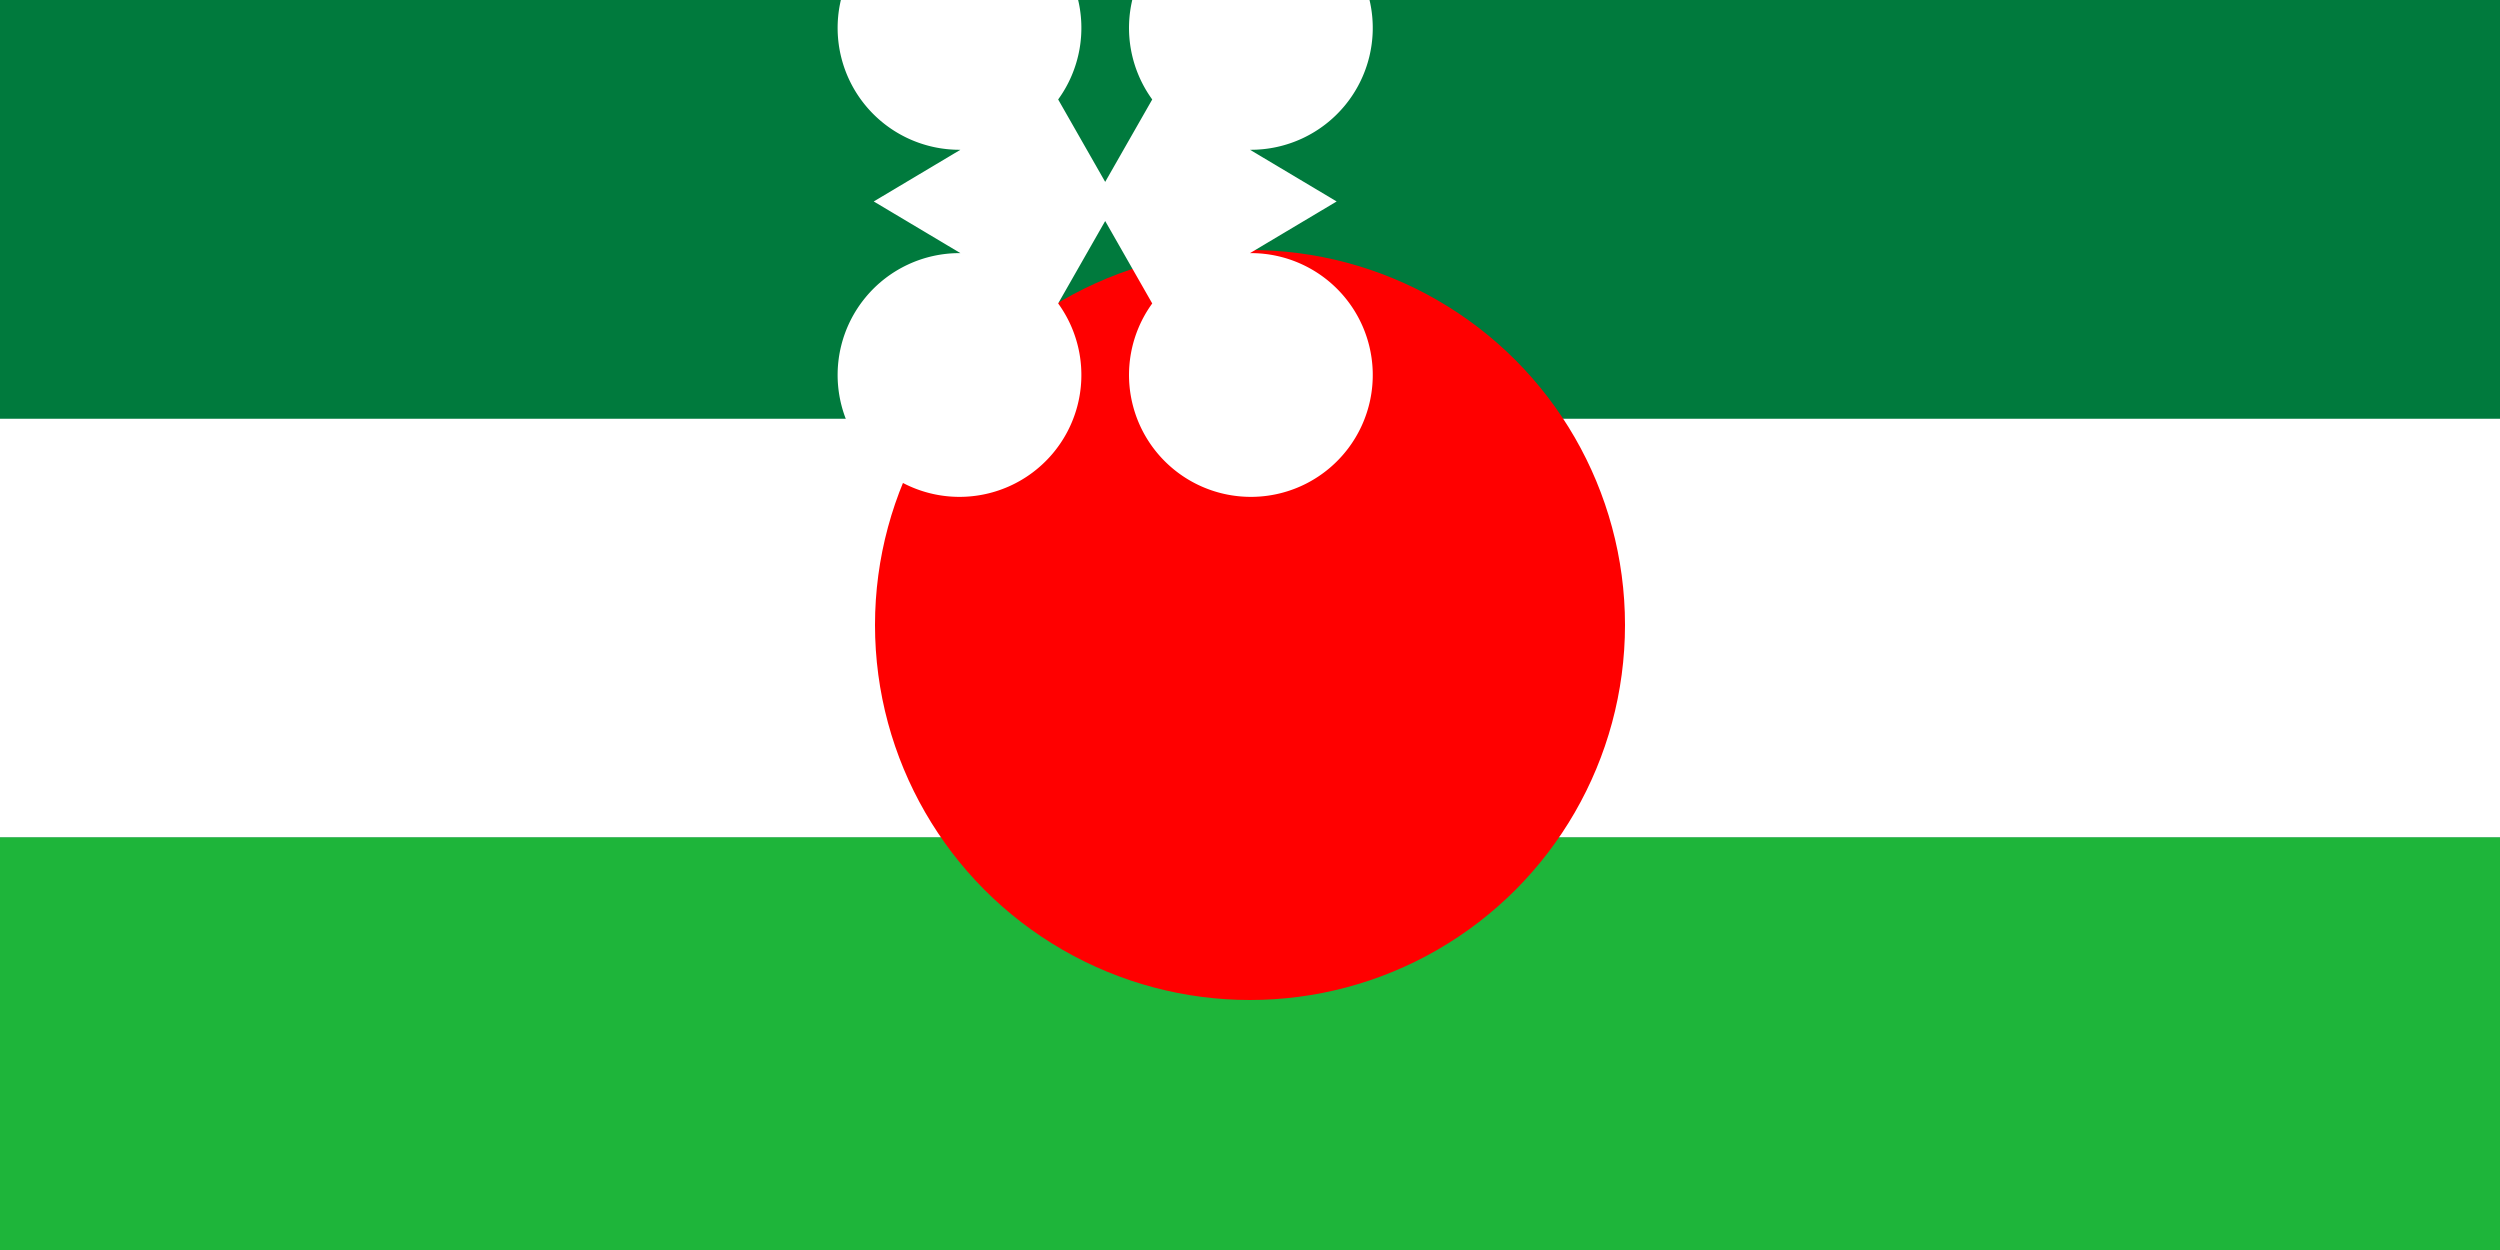 <svg xmlns="http://www.w3.org/2000/svg" viewBox="0 0 400000 200000">
	<path fill="#007A3D" d="M0 0h400000v200000H0z" stroke-width="1000"/>
	<path fill="#FFF" d="M0 67000h400000v67000H0z" stroke-width="1000"/>
	<path fill="#1EB53A" d="M0 134000h400000v66000H0z" stroke-width="1000"/>
	<circle cx="200000" cy="100000" r="60000" fill="red" stroke-width="1000"/>
	<path fill="#FFF" d="M200000 40500a19500 19500 0 1 1-15643 8051l-7527-13189-7524 13189a19500 19500 0 1 1-15643-8051l-13865-8267 13865-8268a19500 19500 0 1 1 15643-8050l7524 13188 7527-13188A19500 19500 0 1 1 200000 23965l13865 8269z" stroke-width="1000"/>
</svg>